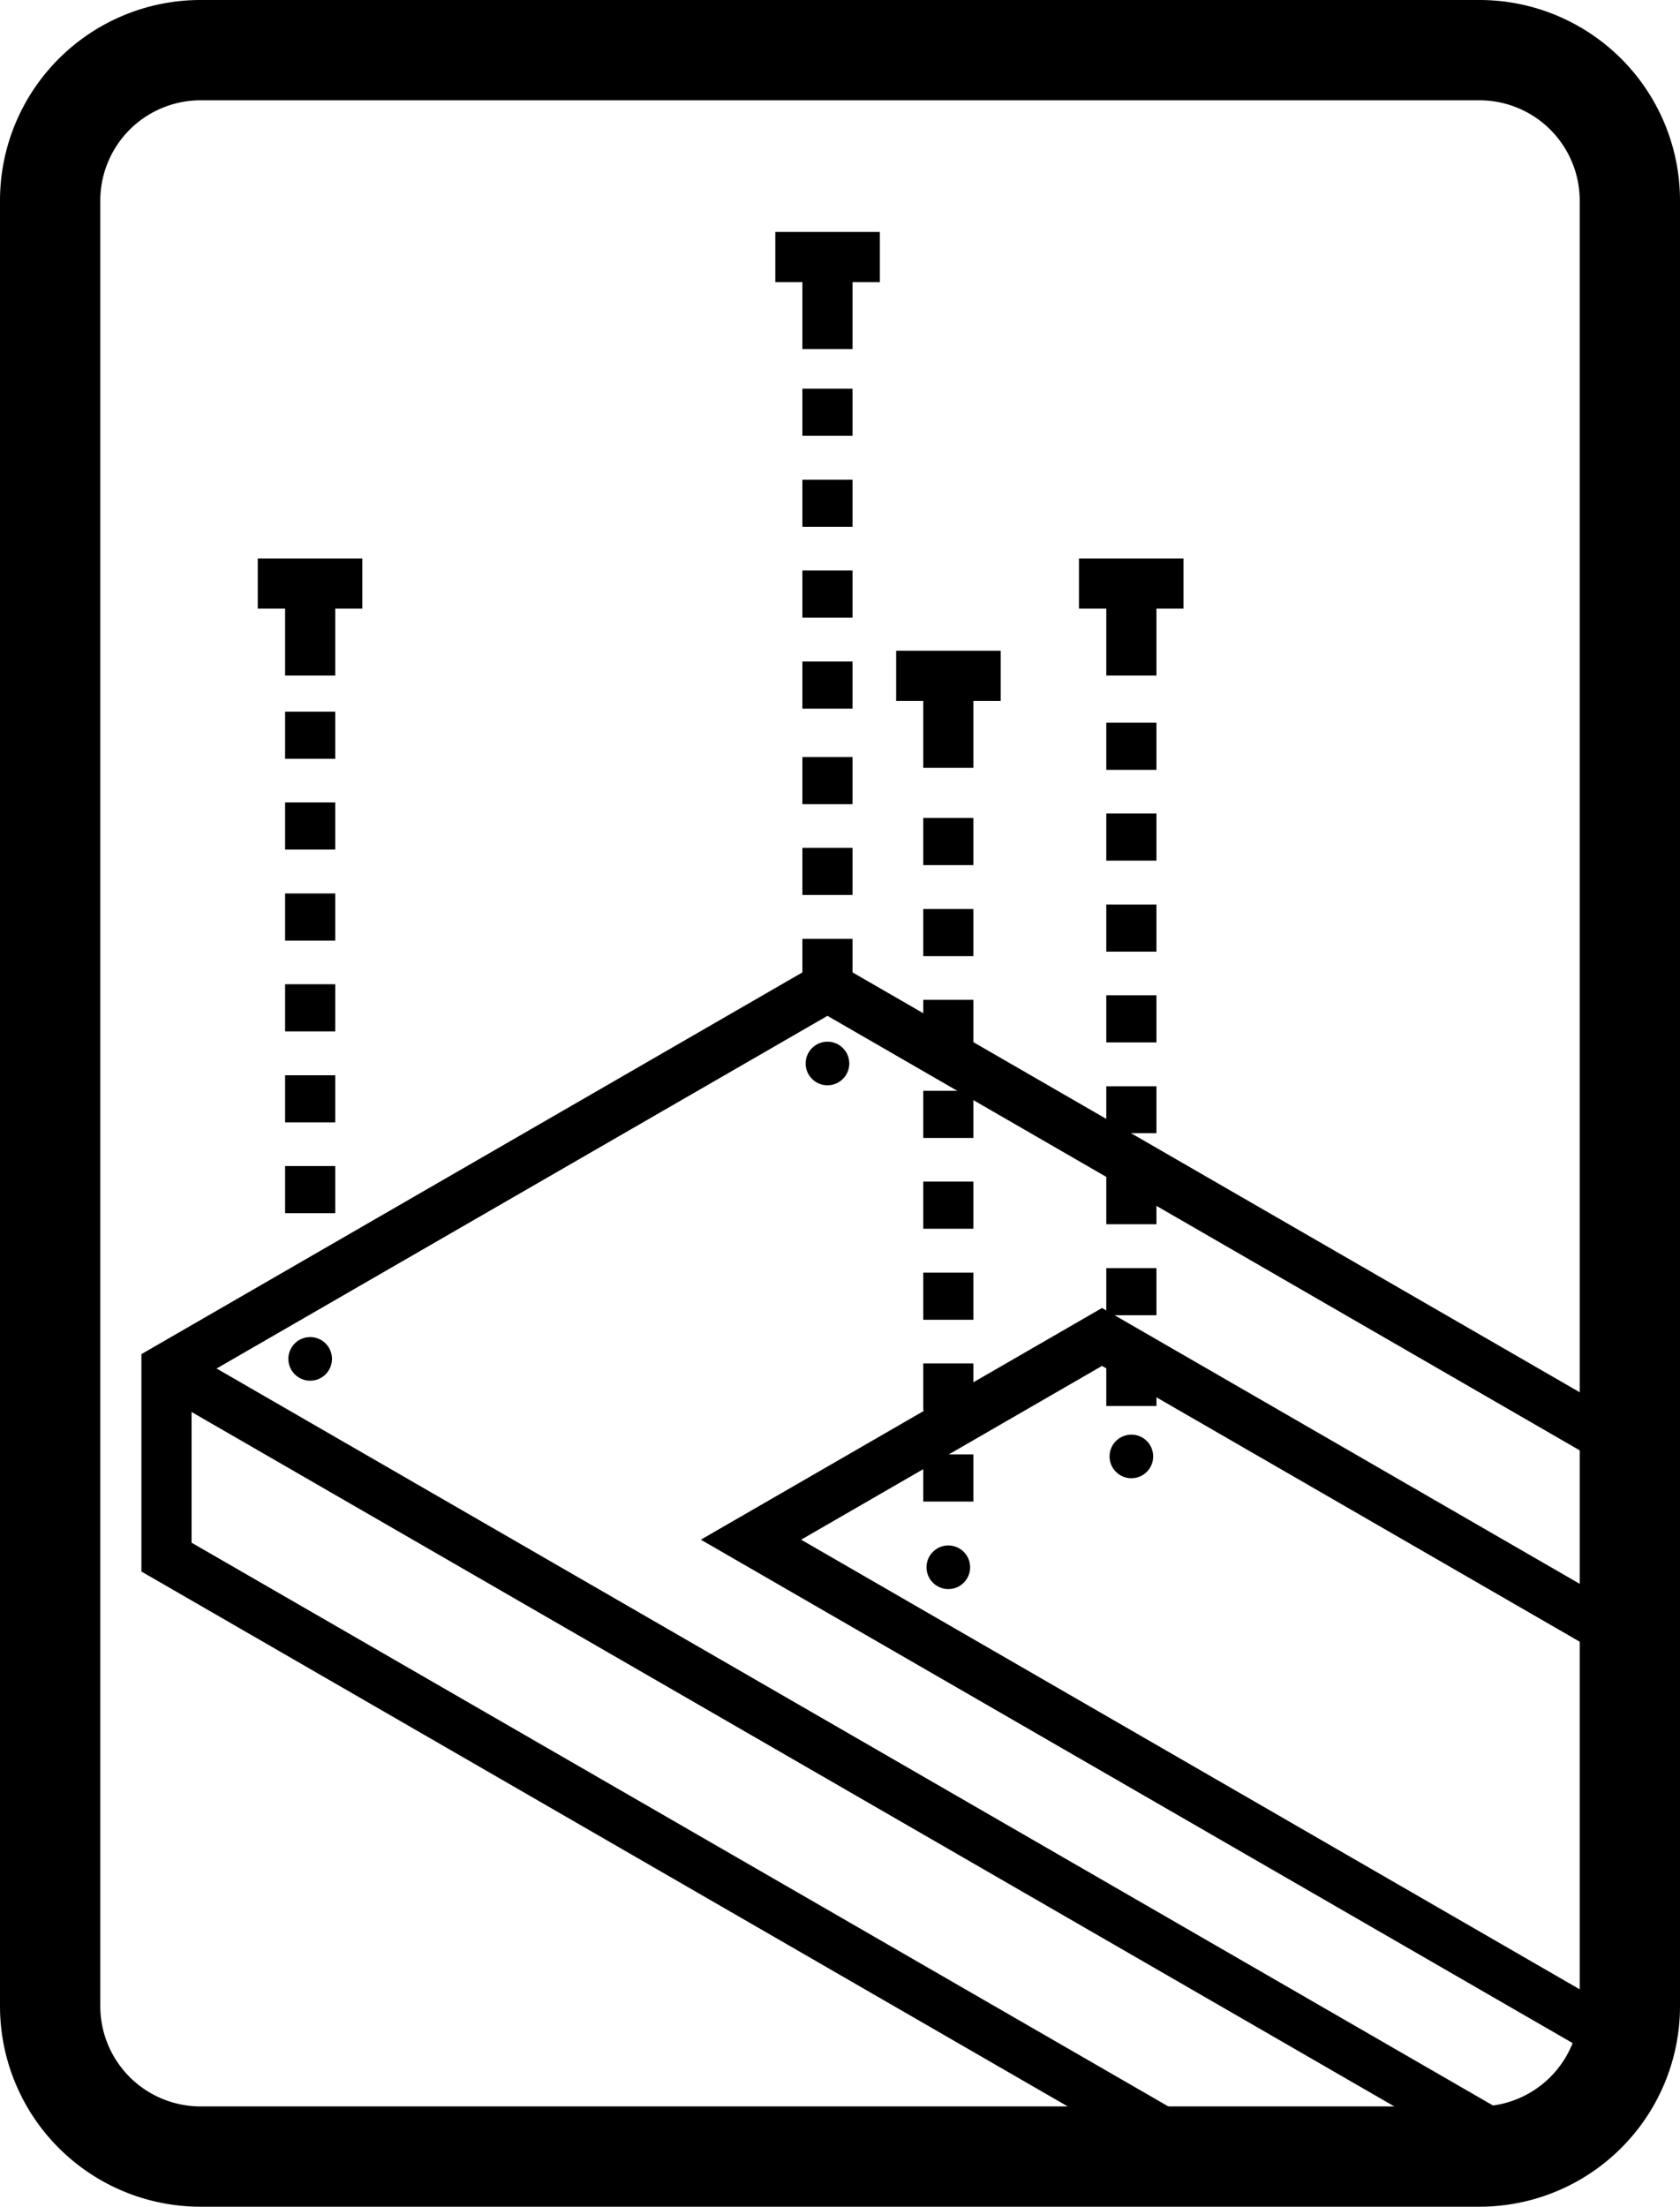 <svg xmlns="http://www.w3.org/2000/svg" width="67" height="88" viewBox="0 0 67 88">
  <title>feature10</title>
  <g id="Layer_2" data-name="Layer 2">
    <g id="Layer_1-2" data-name="Layer 1">
      <g>
        <path d="M59,4a4,4,0,0,1,4,4V80a4,4,0,0,1-4,4H8a4,4,0,0,1-4-4V8A4,4,0,0,1,8,4H59m0-4H8A8,8,0,0,0,0,8V80a8,8,0,0,0,8,8H59a8,8,0,0,0,8-8V8a8,8,0,0,0-8-8Z"/>
        <polygon points="47.36 86.76 5.64 62.67 5.64 54 33 38.2 65.32 56.86 64.32 58.6 33 40.51 7.64 55.15 7.64 61.52 48.36 85.02 47.36 86.76"/>
        <rect x="32.76" y="38.93" width="2" height="62.62" transform="translate(-43.95 64.35) rotate(-60)"/>
        <g>
          <rect x="10.28" y="22.27" width="4.17" height="2"/>
          <rect x="11.37" y="23.27" width="2" height="3.67"/>
        </g>
        <g>
          <rect x="30.92" y="9.25" width="4.17" height="2"/>
          <rect x="32" y="10.25" width="2" height="3.67"/>
        </g>
        <g>
          <rect x="35.74" y="25.95" width="4.17" height="2"/>
          <rect x="36.82" y="26.95" width="2" height="3.67"/>
        </g>
        <g>
          <rect x="43.03" y="22.27" width="4.17" height="2"/>
          <rect x="44.12" y="23.27" width="2" height="3.67"/>
        </g>
        <rect x="32" y="15.5" width="2" height="1.88"/>
        <rect x="32" y="19.13" width="2" height="1.88"/>
        <rect x="32" y="22.75" width="2" height="1.88"/>
        <rect x="32" y="26.38" width="2" height="1.88"/>
        <rect x="32" y="30.19" width="2" height="1.88"/>
        <rect x="32" y="33.81" width="2" height="1.88"/>
        <rect x="32" y="37.44" width="2" height="1.88"/>
        <rect x="11.37" y="28.38" width="2" height="1.88"/>
        <rect x="11.37" y="32" width="2" height="1.88"/>
        <rect x="11.37" y="35.63" width="2" height="1.88"/>
        <rect x="11.37" y="39.25" width="2" height="1.88"/>
        <rect x="11.37" y="42.88" width="2" height="1.88"/>
        <rect x="11.37" y="46.5" width="2" height="1.88"/>
        <rect x="36.82" y="32.62" width="2" height="1.88"/>
        <rect x="36.82" y="36.25" width="2" height="1.88"/>
        <rect x="36.82" y="39.87" width="2" height="1.88"/>
        <rect x="36.82" y="43.5" width="2" height="1.88"/>
        <rect x="36.82" y="47.12" width="2" height="1.88"/>
        <rect x="36.82" y="50.75" width="2" height="1.88"/>
        <rect x="36.82" y="54.37" width="2" height="1.88"/>
        <rect x="36.82" y="58" width="2" height="1.88"/>
        <rect x="44.12" y="28.82" width="2" height="1.88"/>
        <rect x="44.12" y="32.44" width="2" height="1.88"/>
        <rect x="44.12" y="36.07" width="2" height="1.88"/>
        <rect x="44.12" y="39.69" width="2" height="1.88"/>
        <rect x="44.12" y="43.32" width="2" height="1.87"/>
        <rect x="44.12" y="46.94" width="2" height="1.88"/>
        <rect x="44.12" y="50.57" width="2" height="1.88"/>
        <rect x="44.12" y="54.19" width="2" height="1.88"/>
        <circle cx="12.37" cy="54.19" r="0.87"/>
        <circle cx="33" cy="42.41" r="0.87"/>
        <circle cx="37.82" cy="62.5" r="0.87"/>
        <circle cx="45.12" cy="58.08" r="0.87"/>
        <polygon points="64.32 82.4 27.95 61.4 43.95 52.16 65.32 64.5 64.32 66.23 43.95 54.47 31.95 61.4 65.32 80.67 64.32 82.4"/>
      </g>
    </g>
  </g>
</svg>

